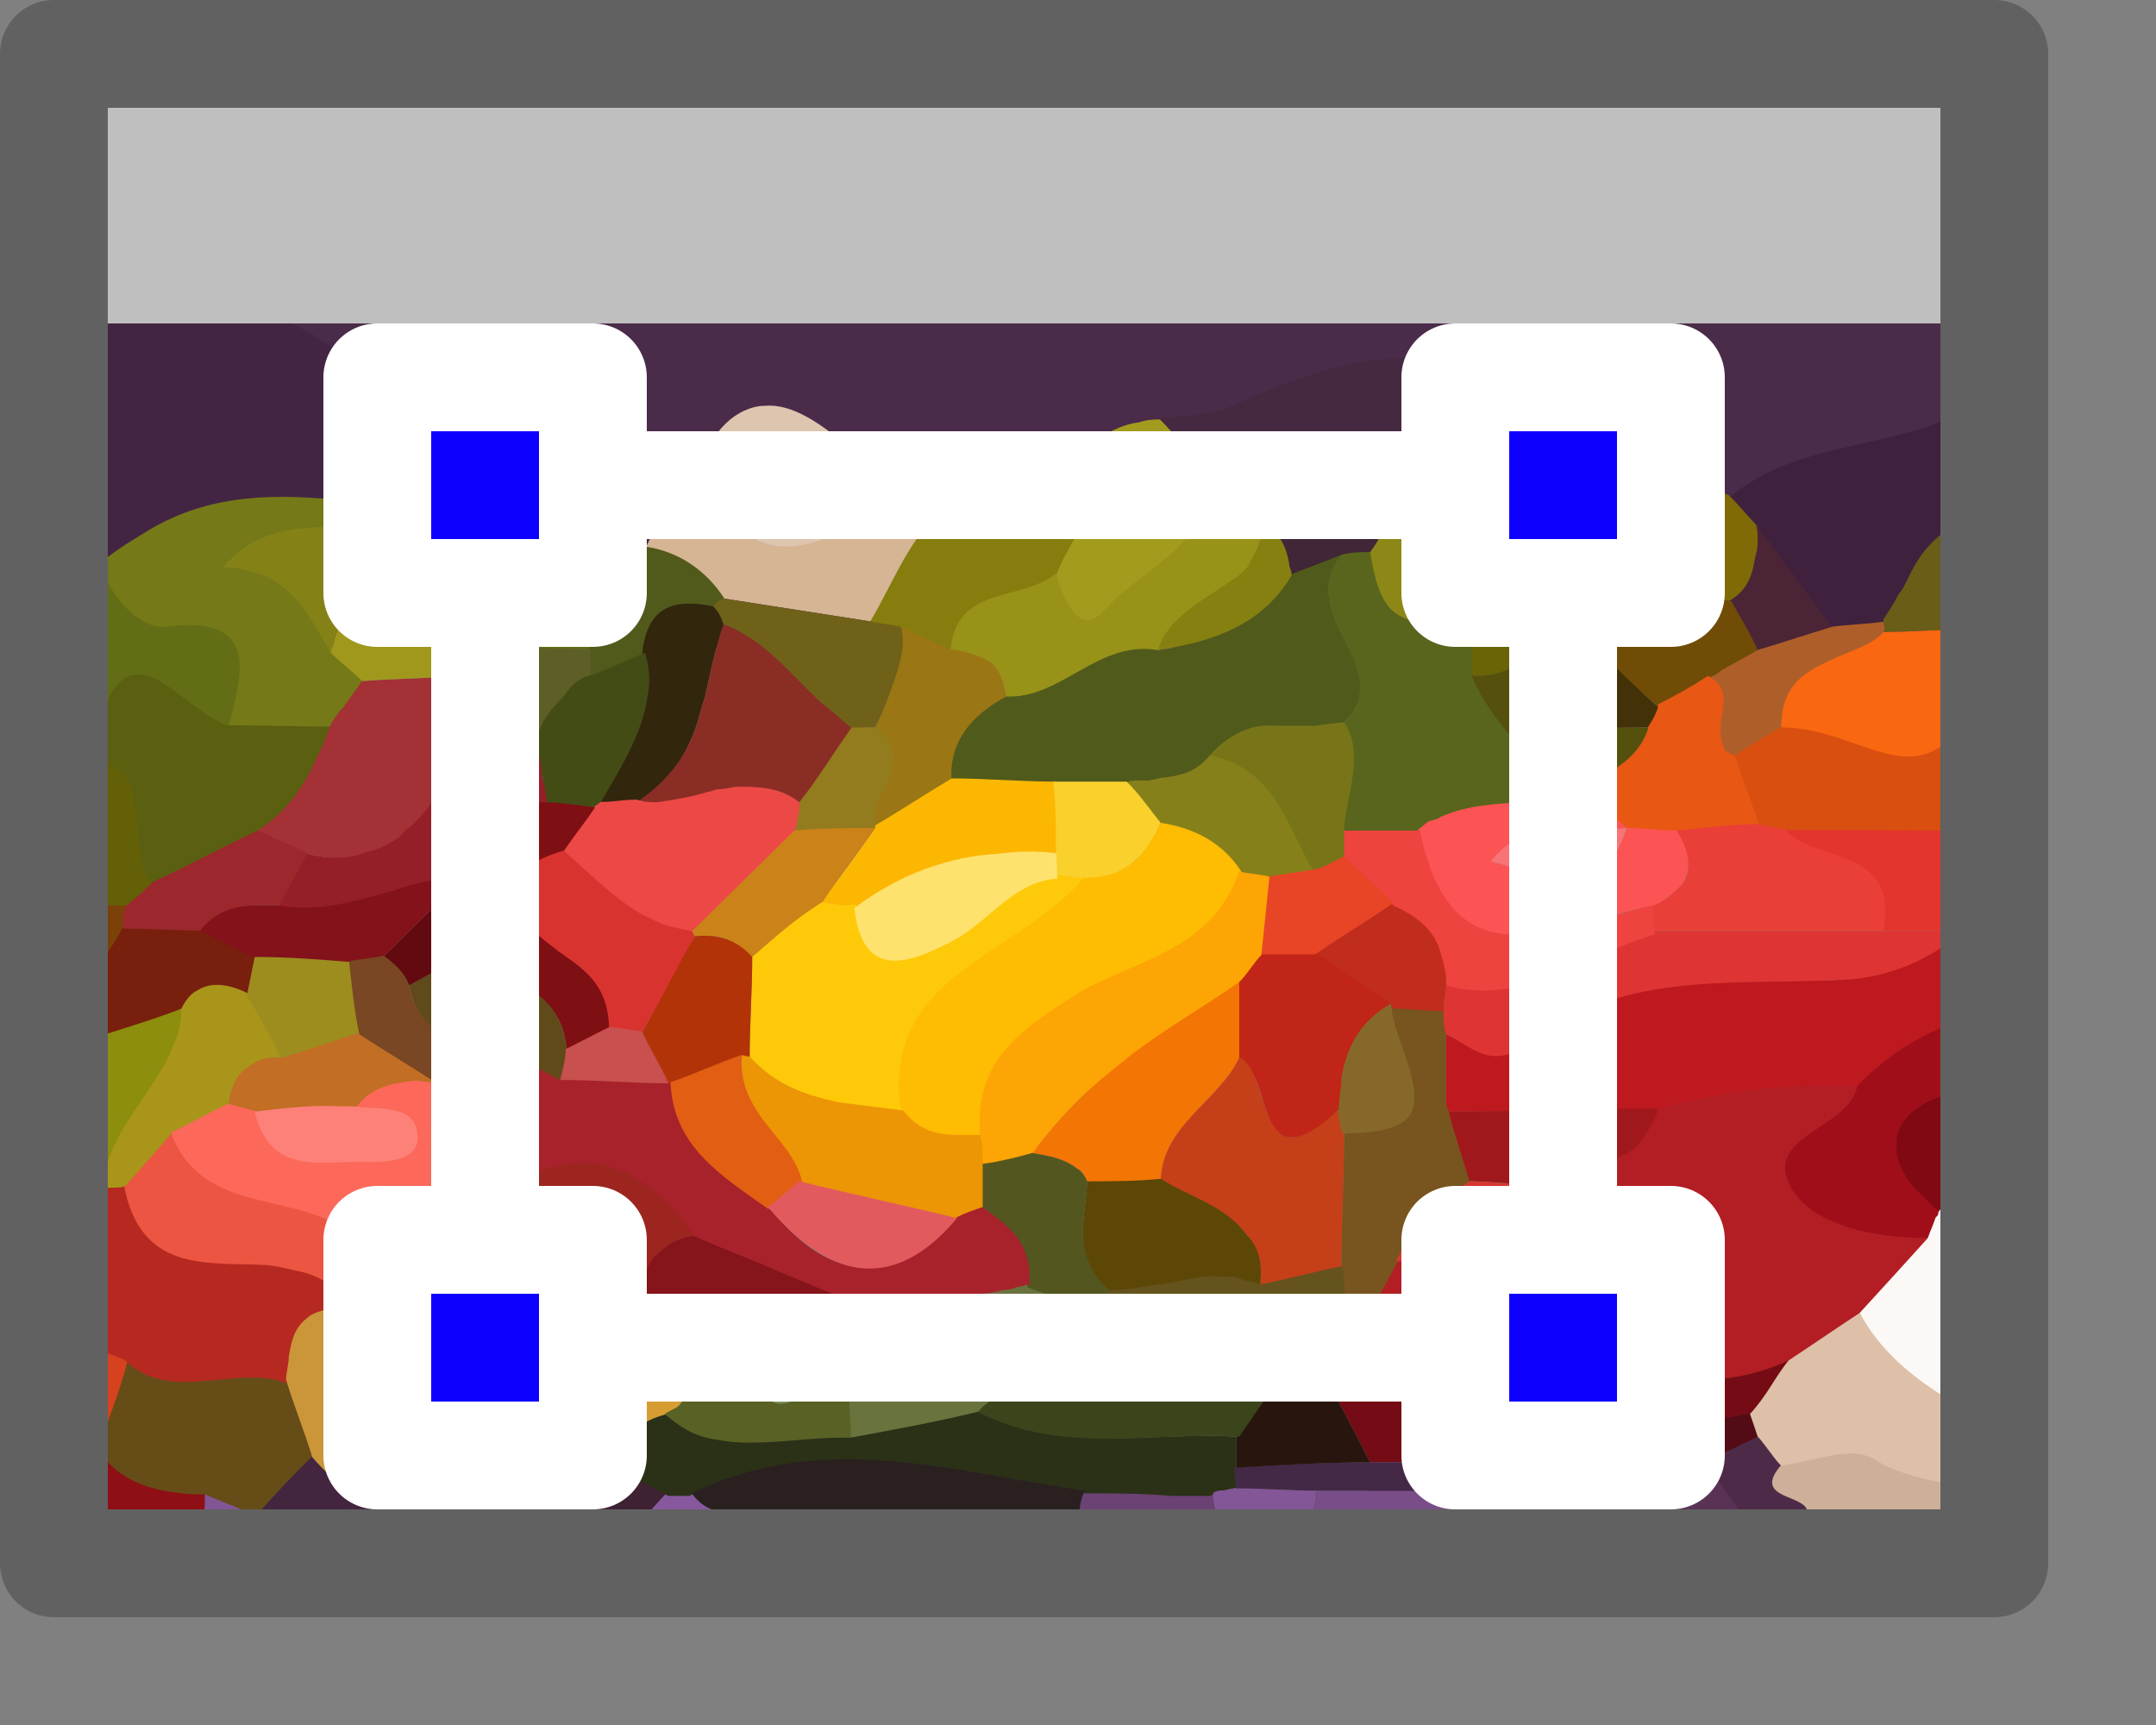 <svg width="20" height="16" viewBox="0 0 20 16" fill="none" xmlns="http://www.w3.org/2000/svg">
<rect x="0" y="0" width="20" height="16" fill="#808080" stroke="none"/>
<path d="M0.911 2.737H18.359V6.006H0.911V2.737Z" fill="#4A2B49"/>
<path d="M16.014 13.469C15.941 13.516 15.868 13.54 15.795 13.588C15.965 13.827 16.111 14.043 16.281 14.282C16.354 14.282 16.427 14.282 16.524 14.306C16.596 14.21 18.159 14.377 18.232 14.282C18.256 14.066 16.232 13.923 16.524 13.588C16.451 13.516 16.373 13.384 16.3 13.312C16.203 13.336 16.111 13.421 16.014 13.469Z" fill="#4D2B48"/>
<path d="M18.306 3.47C18.306 3.47 18.176 3.829 18.078 3.877C18.03 3.901 17.957 3.925 17.908 3.949C17.277 4.164 16.573 4.164 16.038 4.618C16.135 4.714 16.208 4.81 16.305 4.905C16.548 5.216 16.767 5.527 17.01 5.838C17.18 5.814 17.326 5.814 17.495 5.79C17.544 5.719 17.593 5.623 17.641 5.551C17.666 5.503 17.69 5.456 17.714 5.432C17.836 5.216 17.957 5.001 18.2 4.905C18.443 4.523 18.083 4.905 18.423 4.905C18.156 4.929 18.69 4.905 18.423 4.905C18.18 4.882 18.642 5.025 18.423 4.905C18.35 4.905 18.496 4.905 18.423 4.905C18.423 6.006 18.423 3.805 18.423 4.905C18.131 4.69 18.622 3.59 18.306 3.47C18.452 3.518 18.184 3.423 18.306 3.47C18.573 3.542 18.039 3.399 18.306 3.47C18.403 3.494 18.209 3.47 18.306 3.47C18.403 3.566 18.184 3.399 18.306 3.47Z" fill="#3F213E"/>
<path d="M18.375 9.211C18.004 9.297 17.568 9.732 17.216 10.078C17.143 10.485 16.309 10.531 16.601 11.034C16.722 11.225 16.963 11.35 17.182 11.421C17.401 11.493 17.635 11.471 17.878 11.495C17.903 11.423 17.957 11.34 17.981 11.268C17.981 11.244 17.981 11.244 18.006 11.22C17.933 11.172 17.884 11.101 17.836 11.053C17.738 10.933 17.69 10.813 17.666 10.718C17.666 10.694 17.666 10.67 17.666 10.646C17.666 10.598 17.666 10.55 17.69 10.503C17.763 10.335 17.933 10.216 18.248 10.144L18.375 9.211Z" fill="#A00F19"/>
<path d="M18.326 13.756C18.079 13.72 17.82 13.623 17.544 13.445C17.326 13.301 16.864 13.54 16.524 13.588C16.232 13.923 16.791 13.851 16.767 14.043C16.961 14.091 17.18 14.066 17.398 14.066C17.617 14.066 17.811 14.091 18.006 14.258C18.151 14.282 18.22 14.299 18.22 14.299L18.326 13.756Z" fill="#CEB09A"/>
<path d="M0.906 2.808L0.906 5.264C0.906 5.264 1.125 5.097 1.222 5.025C1.999 4.547 2.922 4.663 3.821 4.734C4.064 4.734 4.288 4.718 4.507 4.718C4.652 4.742 4.702 4.763 4.799 4.859C4.872 4.931 4.886 4.982 4.959 5.078C5.275 5.078 5.651 5.08 5.991 5.08C6.088 4.865 6.175 4.649 6.272 4.457C5.786 3.955 5.254 3.446 4.768 2.944C4.185 3.231 3.627 3.638 2.947 3.136C2.485 2.801 1.368 2.753 1.368 2.753C0.906 2.808 0.906 2.811 0.906 2.808C0.906 2.806 0.906 2.806 0.906 2.808Z" fill="#432543"/>
<path d="M6.249 4.475C6.151 4.69 6.079 4.906 5.981 5.097C6.297 5.145 6.54 5.312 6.71 5.551C7.172 5.623 7.633 5.695 8.095 5.767C8.313 5.36 8.483 4.906 8.896 4.619C8.872 4.403 8.799 4.308 8.702 4.236C8.653 4.212 8.629 4.188 8.581 4.188C8.386 4.14 8.119 4.212 7.9 4.188C8.143 4.547 8.081 4.819 7.643 4.986C6.988 5.249 6.688 4.805 6.421 4.374C6.396 4.398 6.387 4.396 6.363 4.42C6.29 4.42 6.273 4.451 6.249 4.475Z" fill="#D5B594"/>
<path d="M8.873 4.618C8.46 4.905 8.314 5.36 8.071 5.767C8.168 5.79 8.241 5.79 8.338 5.814C8.509 5.886 8.654 5.958 8.824 6.03C8.873 5.456 9.48 5.575 9.796 5.336C9.942 4.977 10.306 4.642 10.063 4.188C9.82 4.307 9.602 4.499 9.334 4.595C9.189 4.642 9.043 4.666 8.873 4.618Z" fill="#867D0E"/>
<path d="M7.634 5.001C8.072 4.834 8.178 4.567 7.911 4.185C7.62 3.921 7.337 3.74 7.094 3.764C6.972 3.764 6.833 3.829 6.736 3.925C6.711 3.949 6.663 3.997 6.639 4.044C6.566 4.14 6.493 4.236 6.42 4.379C6.711 4.81 6.979 5.24 7.634 5.001Z" fill="#DEC5AF"/>
<path d="M10.062 4.188C10.305 4.642 9.941 4.953 9.795 5.336C9.844 5.575 10.001 5.918 10.244 5.679C10.608 5.297 11.192 5.05 11.265 4.452C11.095 4.285 10.936 4.057 10.766 3.89C10.693 3.89 10.641 3.893 10.568 3.917C10.373 3.941 10.208 4.044 10.062 4.188Z" fill="#A39B1E"/>
<path d="M13.683 3.47C13.683 3.518 13.683 3.566 13.683 3.59C13.658 3.662 13.629 3.704 13.58 3.752C13.556 3.776 13.477 3.841 13.429 3.865C13.307 3.961 13.197 4.021 13.124 4.14C13.148 4.212 13.125 4.329 13.15 4.401C13.781 5.094 14.436 4.547 15.067 4.379L15.14 4.355C15.116 4.284 15.091 4.212 15.091 4.14C14.849 3.901 14.606 3.686 14.363 3.446C14.338 3.446 14.314 3.446 14.29 3.446C14.168 3.423 14.047 3.423 13.901 3.399C13.828 3.446 13.756 3.47 13.683 3.47Z" fill="#AAA323"/>
<path d="M14.357 3.445C14.586 3.722 14.846 3.928 15.089 4.167C15.234 3.904 15.455 3.686 15.528 3.422C15.553 3.375 15.553 3.303 15.553 3.255C15.553 3.112 15.48 2.944 15.31 2.753C15.261 2.801 15.212 2.872 15.164 2.944C15.139 2.992 15.115 3.016 15.091 3.064C15.067 3.088 15.067 3.112 15.042 3.135C15.018 3.159 14.994 3.207 14.97 3.231C14.945 3.255 14.921 3.303 14.872 3.327C14.848 3.351 14.824 3.375 14.775 3.399L14.751 3.422C14.678 3.494 14.552 3.493 14.357 3.445Z" fill="#655332"/>
<path d="M14.824 4.786C14.484 5.025 13.852 4.882 13.658 5.336H13.682C13.707 5.336 13.731 5.36 13.755 5.36C14.338 5.456 14.946 4.882 15.529 5.336C15.65 5.527 15.82 5.551 16.039 5.575C16.227 5.541 16.286 5.344 16.31 5.201C16.31 5.129 16.335 5.093 16.306 4.977C16.306 4.953 16.306 4.906 16.306 4.882C16.209 4.786 16.136 4.69 16.039 4.595C15.747 4.451 15.483 4.307 15.143 4.355L15.037 4.381C15.012 4.573 14.946 4.714 14.824 4.786Z" fill="#7F6A07"/>
<path d="M15.965 6.197C15.917 6.221 15.868 6.245 15.844 6.269C16.034 6.41 15.919 6.609 15.944 6.8C15.944 6.824 15.966 6.948 15.991 6.972C16.015 6.996 16.026 7.016 16.05 7.039C16.196 6.944 16.376 6.846 16.522 6.75C16.546 6.368 16.791 6.221 17.058 6.101C17.228 6.03 17.379 5.982 17.476 5.862L17.487 5.823C17.487 5.799 17.471 5.767 17.471 5.767C17.301 5.791 17.155 5.791 16.985 5.814C16.742 5.886 16.524 5.958 16.281 6.03C16.184 6.078 16.087 6.149 15.965 6.197Z" fill="#AE5F29"/>
<path d="M17.472 5.862C17.739 5.862 17.982 5.838 18.249 5.838C18.249 5.838 18.29 5.324 18.419 5.126C18.419 5.126 18.374 4.923 18.204 4.851C17.937 4.947 17.788 5.169 17.69 5.384C17.666 5.432 17.642 5.48 17.617 5.503C17.569 5.599 17.52 5.671 17.472 5.743V5.79C17.496 5.838 17.472 5.862 17.472 5.862Z" fill="#695D17"/>
<path d="M16.305 4.977C16.305 5.049 16.305 5.097 16.281 5.169C16.257 5.336 16.208 5.48 16.038 5.575C16.111 5.719 16.227 5.887 16.3 6.03C16.543 5.959 16.753 5.886 16.995 5.814C16.753 5.503 16.524 5.169 16.281 4.858C16.305 4.905 16.305 4.953 16.305 4.977Z" fill="#4B2535"/>
<path d="M1.439 14.455C1.488 14.431 1.819 14.239 1.843 14.215C1.868 14.191 1.915 14.027 1.915 14.003C1.939 13.931 1.918 13.918 1.918 13.823C1.53 13.823 1.1 13.755 0.905 13.373C0.517 13.755 1.318 13.74 0.76 13.788L1.439 14.455Z" fill="#8E1016"/>
<path d="M2.399 14.21L2.387 14.043C2.217 13.971 2.071 13.923 1.901 13.851C1.901 13.947 1.901 14.019 1.877 14.114C1.852 14.162 1.828 14.21 1.828 14.21H2.399Z" fill="#825595"/>
<path d="M15.796 10.168C15.626 10.192 15.48 10.239 15.334 10.287C15.31 10.431 15.261 10.502 15.213 10.574C15.164 10.646 15.067 10.694 14.994 10.718C14.945 10.742 14.873 10.742 14.824 10.766C14.63 10.79 14.435 10.813 14.29 10.885C14.29 10.885 14.29 10.885 14.265 10.885C14.241 10.885 14.217 10.909 14.193 10.909C14.168 10.933 14.144 10.933 14.12 10.957C14.095 11.244 13.998 11.412 13.877 11.507C13.852 11.507 13.852 11.531 13.828 11.531C13.804 11.555 13.78 11.555 13.755 11.579C13.731 11.603 13.682 11.603 13.658 11.627C13.61 11.627 13.585 11.651 13.537 11.651C13.342 11.698 13.124 11.698 12.929 11.698C12.857 11.866 12.759 12.009 12.687 12.177C12.735 12.273 12.808 12.464 12.832 12.464C14.095 12.153 15.286 13.253 16.573 12.655C16.792 12.512 17.035 12.344 17.253 12.201C17.472 11.962 17.69 11.722 17.885 11.483C17.642 11.483 17.399 11.459 17.156 11.388C16.937 11.316 16.743 11.22 16.622 11.029C16.33 10.527 17.156 10.479 17.229 10.072C16.743 10 16.282 10.048 15.796 10.168Z" fill="#B21E24"/>
<path d="M18.369 8.637C18.272 8.637 18.322 8.637 18.2 8.637C17.86 8.948 17.423 9.067 17.01 9.091C15.99 9.115 14.97 9.02 14.071 9.713C13.852 9.881 13.634 9.689 13.415 9.594C13.415 9.833 13.415 10.072 13.415 10.311C14.047 10.311 14.678 10.311 15.31 10.311C15.455 10.263 15.626 10.216 15.771 10.192C16.257 10.096 16.718 10.048 17.229 10.072C17.837 9.449 18.421 9.429 18.421 9.429L18.369 8.637Z" fill="#BD191F"/>
<path d="M17.252 12.177C17.321 12.549 17.723 12.882 18.364 13.129V10.949C18.319 10.934 18.272 10.921 18.224 10.909C18.151 11.029 18.053 11.124 17.981 11.244C17.981 11.268 17.981 11.268 17.956 11.292C17.932 11.364 17.908 11.412 17.884 11.483C17.689 11.699 17.471 11.938 17.252 12.177Z" fill="#FBF8F5"/>
<path d="M17.987 11.232C18.06 11.112 18.154 11.026 18.227 10.907C18.227 10.907 18.346 10.292 18.418 10.076C18.418 10.076 18.418 10.076 18.176 10.12C17.86 10.192 17.69 10.311 17.617 10.479C17.593 10.527 17.593 10.574 17.593 10.622C17.593 10.646 17.593 10.67 17.593 10.694C17.617 10.814 17.666 10.909 17.763 11.029C17.86 11.101 17.914 11.184 17.987 11.232Z" fill="#800914"/>
<path d="M17.253 12.177C17.034 12.32 16.791 12.488 16.573 12.631C16.451 12.775 16.338 12.954 16.217 13.097C16.241 13.169 16.271 13.242 16.295 13.314C16.368 13.386 16.45 13.524 16.523 13.595C16.863 13.547 17.179 13.399 17.398 13.542C17.686 13.729 18.271 13.802 18.356 13.773L18.401 13.144C18.401 13.144 17.582 12.817 17.253 12.177Z" fill="#DEC0A9"/>
<path d="M16.547 6.723C17.549 6.342 17.761 7.609 18.344 6.342V7.866C17.543 7.866 17.349 7.704 16.547 7.704C16.475 7.68 16.377 7.68 16.305 7.656L16.086 7.01C16.232 6.915 16.402 6.819 16.547 6.723Z" fill="#D84F10"/>
<path d="M1.512 5.839C1.682 5.815 1.833 5.839 1.931 5.839C2.269 6.093 2.167 6.426 2.105 6.744C2.421 6.744 2.751 6.747 3.067 6.747C3.116 6.699 3.164 6.628 3.189 6.58C3.237 6.508 3.333 6.384 3.381 6.312C3.284 6.216 3.194 6.153 3.097 6.057C2.903 5.723 2.778 5.343 2.341 5.271C2.268 5.271 2.172 5.249 2.099 5.249C2.609 4.627 3.291 5.136 3.831 4.712C2.932 4.616 2.095 4.454 1.318 4.956C1.196 5.028 1.007 5.148 0.91 5.244C0.934 5.578 1.147 5.863 1.512 5.839Z" fill="#757918"/>
<path d="M3.359 5.48C3.529 5.408 3.699 5.647 3.844 5.838C3.942 5.958 4.063 6.078 4.16 6.078C4.209 6.078 4.233 6.078 4.282 6.03C4.525 6.03 4.743 6.03 4.986 6.03C4.913 5.767 4.77 5.558 4.624 5.318C4.575 5.247 4.555 5.174 4.531 5.102C4.507 5.055 4.476 4.953 4.476 4.882C4.476 4.81 4.476 4.762 4.5 4.69C4.257 4.69 4.015 4.714 3.796 4.714C3.31 5.073 2.581 4.642 2.071 5.264C2.144 5.264 2.217 5.264 2.266 5.288C2.703 5.36 2.873 5.719 3.067 6.054C3.164 5.695 3.262 5.527 3.359 5.48Z" fill="#848217"/>
<path d="M1.489 6.341C1.708 6.46 1.926 6.676 2.12 6.747C2.218 6.341 2.363 5.91 1.926 5.814C1.829 5.791 1.708 5.791 1.537 5.814C1.173 5.838 0.911 5.246 0.911 5.246C0.646 5.858 0.881 7.01 0.881 7.01C1.003 6.221 1.222 6.197 1.489 6.341Z" fill="#636D16"/>
<path d="M4.5 4.69C4.476 4.762 4.476 4.834 4.476 4.882C4.476 4.953 4.5 5.001 4.5 5.073C4.524 5.169 4.573 5.24 4.597 5.312C4.718 5.551 4.913 5.767 4.986 6.03C5.156 6.03 5.301 6.03 5.471 6.03C5.666 5.791 5.666 5.647 5.593 5.527C5.544 5.48 5.496 5.432 5.423 5.384C5.374 5.36 5.326 5.336 5.277 5.312C5.156 5.24 5.034 5.169 4.986 5.073C4.937 4.977 4.864 4.906 4.791 4.834C4.743 4.762 4.621 4.714 4.5 4.69Z" fill="#5F6D19"/>
<path d="M5.296 5.338C5.345 5.362 5.397 5.383 5.445 5.407C5.518 5.455 5.554 5.528 5.603 5.576C5.676 5.695 5.645 5.793 5.451 6.033C5.451 6.104 5.431 6.249 5.431 6.321C5.601 6.249 5.812 6.143 5.982 6.071C6.007 5.665 6.253 5.6 6.618 5.648C6.642 5.624 6.695 5.575 6.719 5.551C6.549 5.288 6.298 5.121 6.007 5.073C5.691 5.073 5.324 5.072 4.984 5.072C5.033 5.168 5.175 5.266 5.296 5.338Z" fill="#515A1B"/>
<path d="M11.281 4.33C11.742 4.402 12.177 4.116 12.638 4.092C12.638 4.092 12.638 4.092 12.663 4.092C12.735 4.092 12.808 4.092 12.881 4.092C12.954 4.092 13.027 4.116 13.124 4.14C13.197 4.021 13.343 3.949 13.464 3.853C13.488 3.829 13.513 3.805 13.561 3.781C13.61 3.733 13.659 3.662 13.683 3.59C13.683 3.542 13.707 3.518 13.683 3.47C13.003 3.183 12.42 3.375 11.837 3.59C11.715 3.638 11.594 3.686 11.497 3.733C11.448 3.757 11.375 3.781 11.327 3.805C11.157 3.853 10.923 3.859 10.753 3.883C10.923 4.05 11.108 4.308 11.278 4.475C11.254 4.403 11.281 4.401 11.281 4.33Z" fill="#452941"/>
<path d="M6.613 5.623C6.662 5.671 6.686 5.719 6.71 5.791C7.099 5.934 7.287 6.251 7.578 6.514C7.675 6.61 7.779 6.689 7.876 6.761C7.949 6.761 8.046 6.747 8.119 6.747C8.192 6.604 8.265 6.46 8.314 6.293C8.362 6.149 8.416 5.935 8.351 5.814C8.254 5.79 8.192 5.791 8.095 5.767C7.633 5.695 7.172 5.623 6.71 5.551C6.662 5.575 6.638 5.599 6.613 5.623Z" fill="#706119"/>
<path d="M9.334 6.484C9.869 6.508 10.209 5.958 10.743 6.054C10.84 5.743 11.156 5.599 11.399 5.408C11.448 5.36 11.498 5.364 11.547 5.316C11.595 5.268 11.618 5.193 11.642 5.145C11.666 5.097 11.706 4.98 11.73 4.908C11.585 4.693 11.423 4.523 11.277 4.331C11.277 4.379 11.253 4.427 11.253 4.475C11.18 5.073 10.573 5.288 10.233 5.671C10.014 5.91 9.865 5.56 9.793 5.321C9.477 5.584 8.87 5.422 8.818 6.029C8.891 6.029 8.97 6.078 9.019 6.078C9.213 6.125 9.31 6.245 9.334 6.484Z" fill="#999219"/>
<path d="M8.303 6.291C8.255 6.435 8.193 6.604 8.12 6.747C8.416 7.082 8.072 7.404 8.096 7.691C8.339 7.547 8.581 7.369 8.849 7.226C8.824 6.867 9.019 6.628 9.334 6.484C9.31 6.269 9.244 6.135 9.074 6.087C9.025 6.063 8.898 6.027 8.826 6.027C8.655 5.955 8.526 5.888 8.356 5.816C8.404 5.959 8.352 6.148 8.303 6.291Z" fill="#9B7615"/>
<path d="M12.998 5.741C13.168 5.813 13.39 5.769 13.657 5.601C13.657 5.53 13.673 5.417 13.673 5.321C13.837 4.938 14.463 5.041 14.828 4.802C14.949 4.73 15.018 4.595 15.043 4.379C14.411 4.547 13.78 5.049 13.148 4.379C12.978 4.618 12.832 4.858 12.662 5.097C12.711 5.408 12.828 5.67 12.998 5.741Z" fill="#8D8717"/>
<path d="M12.821 4.06C12.821 4.06 12.467 4.082 12.443 4.082C11.981 4.129 11.665 4.364 11.267 4.328C11.412 4.543 11.568 4.714 11.714 4.906C11.884 4.953 11.908 5.073 11.933 5.193C11.933 5.24 11.967 5.333 11.967 5.357C12.137 5.285 12.267 5.233 12.437 5.161C12.51 5.138 12.634 5.126 12.707 5.126C12.877 4.887 12.984 4.635 13.154 4.396C13.13 4.324 13.151 4.191 13.127 4.119C13.054 4.119 12.894 4.084 12.821 4.06Z" fill="#402637"/>
<path d="M13.634 6.269C13.95 6.293 14.155 6.13 14.374 5.963C14.447 5.915 14.534 5.86 14.631 5.812C14.947 5.645 15.241 5.512 15.557 5.344C14.961 4.825 14.363 5.432 13.78 5.336C13.755 5.336 13.731 5.312 13.707 5.312L13.666 5.333C13.666 5.405 13.658 5.456 13.658 5.551C13.634 5.814 13.634 6.054 13.634 6.269Z" fill="#6B6407"/>
<path d="M16.062 5.575C15.868 5.575 15.673 5.527 15.552 5.336C15.236 5.503 14.92 5.647 14.604 5.814C14.677 5.886 14.774 5.982 14.847 6.054C15.033 6.305 15.212 6.388 15.382 6.556C15.527 6.46 15.698 6.365 15.843 6.293C15.892 6.269 15.941 6.245 15.965 6.221C16.086 6.149 16.183 6.101 16.305 6.03C16.232 5.862 16.135 5.719 16.062 5.575Z" fill="#704C06"/>
<path d="M16.524 6.747C17.35 6.747 17.872 7.582 18.431 6.315C18.358 6.147 18.322 6.006 18.249 5.838C18.395 5.814 18.103 5.838 18.249 5.838C17.982 5.838 17.739 5.862 17.472 5.862C17.375 5.982 17.138 6.047 16.992 6.119C16.725 6.239 16.524 6.365 16.524 6.747Z" fill="#FA6711"/>
<path d="M15.844 6.269C15.698 6.365 15.528 6.46 15.383 6.532C15.358 6.604 15.334 6.676 15.285 6.723C15.213 6.963 15.042 7.106 14.824 7.202C14.8 7.274 14.786 7.373 14.786 7.421C14.835 7.468 14.906 7.516 14.93 7.564C14.979 7.612 15.042 7.644 15.091 7.692C15.236 7.692 15.42 7.717 15.566 7.717C15.809 7.717 16.076 7.653 16.319 7.653C16.246 7.438 16.166 7.226 16.093 7.011C16.045 6.987 15.99 6.963 15.99 6.939C15.99 6.915 15.966 6.867 15.966 6.843C15.917 6.652 16.111 6.412 15.844 6.269Z" fill="#E85714"/>
<path d="M2.379 14.058C2.525 13.914 2.757 13.678 2.903 13.51C2.83 13.271 2.738 13.058 2.665 12.819C2.204 12.627 1.552 12.987 1.115 12.581C1.042 12.82 0.931 13.152 0.883 13.392C1.077 13.774 1.51 13.861 1.899 13.861C2.069 13.933 2.209 13.986 2.379 14.058Z" fill="#664D17"/>
<path d="M0.929 13.373C0.928 13.374 1.139 12.841 1.188 12.601C1.067 12.506 0.867 12.392 0.867 12.392C0.867 12.392 0.928 13.374 0.929 13.373Z" fill="#D5421D"/>
<path d="M2.305 14.383L4.33 14.282C4.087 14.306 4.573 14.234 4.33 14.282C4.33 14.282 4.622 14.21 4.743 14.066C4.039 14.162 3.409 14.079 2.899 13.505C2.753 13.648 2.557 13.851 2.411 14.019C2.387 14.043 2.387 14.043 2.363 14.066C2.265 14.354 2.305 14.383 2.305 14.383Z" fill="#43253F"/>
<path d="M10.073 14.338L11.642 14.316C11.642 14.316 11.277 14.019 11.277 13.851C11.155 13.851 11.034 13.851 10.913 13.851C10.645 13.851 10.296 13.835 10.028 13.811C10.004 13.882 9.966 14.005 9.966 14.077C9.966 14.244 10.073 14.338 10.073 14.338Z" fill="#6B4274"/>
<path d="M12.303 12.412C12.255 12.46 12.221 12.518 12.2 12.584C12.37 12.918 12.54 13.229 12.71 13.564C12.856 13.564 13.002 13.564 13.172 13.564C13.925 13.277 14.702 13.277 15.479 13.229C15.747 13.205 15.965 13.188 16.232 13.117C16.393 12.944 16.472 12.761 16.593 12.618C15.306 13.216 14.112 12.133 12.849 12.444C12.825 12.444 12.759 12.273 12.71 12.177C12.637 12.177 12.547 12.192 12.475 12.192C12.402 12.264 12.352 12.341 12.303 12.412Z" fill="#740B15"/>
<path d="M12.905 9.331C12.905 9.641 13.221 10.072 13.075 10.311C13.002 10.431 12.832 10.503 12.468 10.503C12.468 10.909 12.443 11.316 12.443 11.722C12.443 11.866 12.456 12.05 12.48 12.194C12.553 12.194 12.639 12.188 12.712 12.188C12.785 12.021 12.921 11.803 12.994 11.636C13.14 11.325 13.351 11.148 13.643 10.957C13.57 10.741 13.488 10.455 13.415 10.239C13.415 10 13.415 9.761 13.415 9.522C13.391 9.45 13.391 9.378 13.391 9.307C13.245 9.354 13.075 9.354 12.905 9.331Z" fill="#78541E"/>
<path d="M13.633 10.957C13.803 10.957 13.973 10.981 14.119 10.981C14.143 10.957 14.167 10.933 14.191 10.933C14.216 10.909 14.24 10.909 14.264 10.909C14.264 10.909 14.264 10.909 14.289 10.909C14.459 10.838 14.653 10.814 14.823 10.79C14.896 10.79 14.944 10.766 14.993 10.742C15.066 10.718 15.163 10.67 15.212 10.598C15.26 10.527 15.357 10.399 15.382 10.28C14.75 10.28 14.07 10.311 13.438 10.311C13.487 10.503 13.56 10.718 13.633 10.957Z" fill="#A1181C"/>
<path d="M14.119 10.981C13.949 10.981 13.779 10.957 13.633 10.957C13.342 11.148 13.099 11.364 12.953 11.698C13.147 11.698 13.366 11.698 13.56 11.675C13.609 11.675 13.633 11.651 13.682 11.651C13.73 11.651 13.755 11.627 13.779 11.603C13.803 11.579 13.828 11.579 13.852 11.555C13.876 11.555 13.876 11.531 13.9 11.531C13.998 11.435 14.095 11.268 14.119 10.981Z" fill="#D73733"/>
<path d="M15.334 8.637C15.018 8.733 14.727 8.9 14.411 9.02C14.095 9.139 13.779 9.211 13.415 9.115C13.415 9.211 13.391 9.283 13.391 9.378C13.391 9.45 13.391 9.522 13.415 9.594C13.633 9.689 13.813 9.929 14.15 9.7C15.025 9.006 15.99 9.139 17.01 9.091C17.423 9.091 17.86 8.948 18.2 8.637C17.957 8.637 17.714 8.637 17.471 8.637C16.767 8.637 16.038 8.637 15.334 8.637Z" fill="#DE3433"/>
<path d="M17.471 8.637C17.714 8.637 17.957 8.637 18.2 8.637C18.102 8.637 18.297 8.637 18.2 8.637C18.273 8.637 18.327 8.637 18.376 8.637C18.327 8.637 18.4 8.637 18.376 8.637V7.704C17.574 7.704 17.325 7.697 16.523 7.697C16.839 8.008 17.566 7.892 17.471 8.637Z" fill="#E3352D"/>
<path d="M15.455 13.229C14.678 13.301 13.9 13.277 13.148 13.564C13.318 13.564 13.463 13.588 13.633 13.588C14.362 13.588 15.066 13.588 15.795 13.588C15.868 13.54 15.941 13.516 16.014 13.469C16.111 13.421 16.208 13.373 16.305 13.325C16.281 13.253 16.257 13.181 16.232 13.11C15.989 13.158 15.722 13.205 15.455 13.229Z" fill="#530C15"/>
<path d="M13.172 13.564C13.925 13.277 14.702 13.277 15.479 13.229C14.702 13.301 13.901 13.277 13.172 13.564Z" fill="#530C15"/>
<path d="M13.658 13.588C13.658 13.66 10.963 14.162 10.963 14.234C11.376 14.473 14.508 14.186 14.945 14.234C15.164 14.258 15.383 14.282 15.626 14.282C15.869 14.282 16.087 14.282 16.306 14.258C16.136 14.019 15.99 13.803 15.82 13.564C15.091 13.588 14.363 13.588 13.658 13.588Z" fill="#593255"/>
<path d="M15.553 7.704C15.674 7.919 15.698 8.087 15.601 8.206C15.553 8.254 15.504 8.302 15.431 8.35C15.382 8.374 15.358 8.398 15.31 8.398C15.31 8.469 15.31 8.541 15.31 8.637C16.038 8.637 16.743 8.637 17.471 8.637C17.617 7.848 16.851 8.01 16.56 7.699C16.487 7.675 16.39 7.668 16.317 7.644C16.074 7.644 15.795 7.68 15.553 7.704Z" fill="#EA3F38"/>
<path d="M1.427 8.192C1.427 8.169 1.391 8.135 1.391 8.111C1.318 7.919 1.343 7.68 1.294 7.465C1.27 7.393 1.246 7.297 1.221 7.25C1.173 7.154 1.076 7.082 0.954 7.01C1.051 6.986 0.857 7.01 0.954 7.01C0.711 7.441 0.859 7.923 0.859 8.401C1.102 8.401 0.978 8.446 1.221 8.446C1.246 8.326 1.354 8.264 1.427 8.192Z" fill="#636008"/>
<path d="M0.833 9.163C0.833 9.163 1.052 8.804 1.149 8.613C1.149 8.541 1.149 8.469 1.173 8.398C0.93 8.398 1.094 8.398 0.851 8.398L0.833 9.163Z" fill="#7B4108"/>
<path d="M2.388 7.728C2.655 7.537 2.825 7.297 2.946 7.034C2.995 6.939 3.045 6.834 3.07 6.739C2.754 6.739 2.421 6.727 2.105 6.727C1.911 6.656 1.676 6.435 1.481 6.315C1.214 6.171 0.977 6.244 0.88 7.01C1.001 7.082 1.125 7.13 1.173 7.226C1.222 7.297 1.246 7.369 1.246 7.441C1.295 7.656 1.27 7.895 1.343 8.087C1.343 8.111 1.405 8.182 1.405 8.205C1.769 8.062 2.048 7.871 2.388 7.728Z" fill="#5B5F10"/>
<path d="M2.945 7.01C2.824 7.297 2.654 7.537 2.387 7.704C2.532 7.776 2.702 7.848 2.848 7.919C3.043 7.967 3.213 7.967 3.358 7.943C3.407 7.943 3.455 7.919 3.504 7.895C3.577 7.871 3.674 7.824 3.723 7.776C3.747 7.752 3.796 7.728 3.82 7.68C3.893 7.608 3.941 7.561 3.99 7.489C4.038 7.417 4.087 7.345 4.136 7.274C4.257 7.082 4.379 6.891 4.549 6.723C4.451 6.58 4.379 6.412 4.281 6.269C3.966 6.293 3.674 6.293 3.358 6.317C3.31 6.388 3.237 6.484 3.188 6.556C3.14 6.604 3.091 6.676 3.067 6.723C3.018 6.843 2.994 6.939 2.945 7.01Z" fill="#A43135"/>
<path d="M4.282 6.269C4.282 6.197 4.282 6.125 4.282 6.03C4.233 6.054 4.209 6.078 4.16 6.078C4.063 6.078 3.945 5.922 3.848 5.803C3.678 5.611 3.502 5.385 3.356 5.457C3.259 5.505 3.165 5.695 3.067 6.054C3.165 6.149 3.262 6.221 3.359 6.317C3.675 6.293 3.966 6.293 4.282 6.269Z" fill="#A0981D"/>
<path d="M5.479 6.021C5.309 6.021 5.162 6.013 4.992 6.013C4.749 6.013 4.518 6.024 4.275 6.024C4.275 6.096 4.282 6.197 4.282 6.293C4.379 6.436 4.452 6.604 4.549 6.747C4.695 6.819 4.841 6.915 4.986 6.986C4.986 6.771 5.079 6.656 5.2 6.536C5.249 6.489 5.274 6.432 5.347 6.384C5.371 6.36 5.436 6.332 5.461 6.332C5.485 6.236 5.479 6.093 5.479 6.021Z" fill="#5E5F26"/>
<path d="M5.982 6.436C5.933 6.819 5.691 7.13 5.521 7.465C5.666 7.465 5.812 7.441 5.958 7.441C6.176 7.273 6.298 7.106 6.395 6.891C6.468 6.747 6.492 6.604 6.541 6.46C6.589 6.245 6.638 6.006 6.711 5.791C6.686 5.719 6.662 5.671 6.614 5.623C6.249 5.551 6.006 5.623 5.958 6.054C5.982 6.173 5.982 6.317 5.982 6.436Z" fill="#32260D"/>
<path d="M5.355 6.321C5.282 6.368 5.254 6.436 5.205 6.484C5.084 6.604 4.973 6.752 4.973 6.943C4.973 7.015 5.011 7.13 5.035 7.226C5.035 7.297 5.035 7.369 5.059 7.465C5.229 7.489 5.399 7.513 5.545 7.513V7.489C5.739 7.154 5.958 6.819 6.007 6.46C6.031 6.341 6.031 6.197 5.982 6.054C5.812 6.125 5.668 6.191 5.498 6.262C5.45 6.262 5.379 6.297 5.355 6.321Z" fill="#444C16"/>
<path d="M6.711 5.791C6.638 6.006 6.59 6.245 6.541 6.46C6.492 6.604 6.468 6.747 6.395 6.891C6.298 7.106 6.119 7.301 5.9 7.444C5.949 7.444 6.079 7.465 6.152 7.465C6.298 7.465 6.468 7.417 6.614 7.369C6.638 7.369 6.687 7.345 6.711 7.345C6.784 7.321 6.832 7.321 6.905 7.321C7.1 7.297 7.27 7.321 7.44 7.465C7.61 7.226 7.755 6.986 7.926 6.771C7.828 6.699 7.731 6.604 7.634 6.532C7.318 6.245 7.1 5.934 6.711 5.791Z" fill="#8A2E25"/>
<path d="M8.119 6.747C8.046 6.747 7.974 6.747 7.901 6.747C7.731 6.986 7.585 7.226 7.415 7.441C7.391 7.513 7.365 7.635 7.365 7.707C7.608 7.707 7.875 7.707 8.118 7.683L8.119 7.632C8.071 7.345 8.532 7.058 8.119 6.747Z" fill="#927C1E"/>
<path d="M10.476 7.273C10.501 7.273 10.549 7.273 10.573 7.25C10.646 7.25 10.719 7.226 10.792 7.226C10.962 7.202 11.132 7.154 11.254 6.986C11.424 6.795 11.618 6.747 11.812 6.747C11.885 6.747 11.958 6.747 12.055 6.747C12.104 6.747 12.152 6.747 12.201 6.747C12.274 6.747 12.347 6.747 12.419 6.747C12.419 6.747 12.419 6.723 12.444 6.723C12.468 6.699 12.492 6.675 12.517 6.652C12.784 6.317 12.468 5.982 12.347 5.647C12.298 5.48 12.298 5.312 12.444 5.145C12.274 5.216 12.128 5.264 11.958 5.336C11.691 5.79 11.254 5.958 10.743 6.03C10.185 5.934 9.845 6.484 9.335 6.46C9.019 6.628 8.803 6.875 8.827 7.234C9.143 7.234 9.45 7.262 9.766 7.262C10.009 7.31 10.258 7.273 10.476 7.273Z" fill="#505A1B"/>
<path d="M10.741 6.029C11.251 5.957 11.714 5.791 11.982 5.336C11.982 5.288 11.957 5.264 11.957 5.216C11.933 5.097 11.885 4.924 11.712 4.901C11.688 4.973 11.701 5.037 11.652 5.108C11.628 5.156 11.593 5.216 11.569 5.264C11.52 5.312 11.472 5.36 11.423 5.384C11.156 5.575 10.838 5.718 10.741 6.029Z" fill="#868010"/>
<path d="M8.119 7.656V7.68C7.949 7.919 7.779 8.159 7.609 8.374C7.682 8.374 7.755 8.398 7.804 8.398C7.852 8.398 7.898 8.419 7.947 8.419C8.359 8.108 8.79 7.958 9.276 7.934C9.446 7.91 9.632 7.919 9.802 7.943C9.802 7.727 9.796 7.465 9.796 7.25C9.48 7.25 9.145 7.22 8.829 7.22C8.586 7.364 8.362 7.513 8.119 7.656Z" fill="#FCB703"/>
<path d="M12.444 5.145C12.298 5.312 12.298 5.48 12.346 5.647C12.444 5.982 12.784 6.317 12.517 6.652C12.492 6.676 12.468 6.699 12.444 6.723C12.444 6.723 12.444 6.747 12.419 6.747C12.541 6.915 12.541 7.058 12.517 7.226C12.492 7.393 12.444 7.537 12.444 7.704C12.687 7.704 12.905 7.704 13.148 7.704C13.172 7.68 13.221 7.656 13.245 7.656C13.27 7.632 13.294 7.632 13.342 7.608C13.61 7.489 13.877 7.465 14.168 7.441C14.387 7.441 14.581 7.417 14.8 7.417C14.8 7.345 14.824 7.273 14.824 7.226C14.241 7.154 13.95 6.723 13.658 6.293C13.658 6.054 13.658 5.814 13.658 5.599C13.367 5.767 13.148 5.814 13.002 5.719C12.832 5.647 12.759 5.432 12.711 5.121C12.614 5.121 12.541 5.121 12.444 5.145Z" fill="#59651C"/>
<path d="M14.362 5.958C14.144 6.125 13.96 6.289 13.645 6.265C13.871 6.738 14.217 7.154 14.8 7.226C15.018 7.13 15.219 6.988 15.292 6.749C15.001 6.749 14.661 6.774 14.54 6.415C14.467 6.224 14.691 6.181 14.86 6.057C14.787 5.985 14.69 5.879 14.617 5.807C14.568 5.831 14.46 5.886 14.362 5.958Z" fill="#55510D"/>
<path d="M14.848 6.054C14.678 6.149 14.459 6.245 14.532 6.436C14.653 6.795 14.993 6.747 15.285 6.747C15.334 6.676 15.358 6.628 15.382 6.556C15.188 6.388 15.018 6.221 14.848 6.054Z" fill="#433207"/>
<path d="M14.168 7.435C13.901 7.459 13.629 7.458 13.362 7.578C13.338 7.602 13.286 7.603 13.238 7.627C13.213 7.651 13.172 7.68 13.148 7.704C13.318 8.541 13.706 8.709 14.168 8.661C14.216 8.661 14.279 8.653 14.352 8.653C14.449 8.629 14.555 8.605 14.652 8.581C14.871 8.509 15.114 8.448 15.332 8.4C15.381 8.376 15.405 8.374 15.431 8.35C15.504 8.302 15.552 8.254 15.601 8.206C15.698 8.063 15.674 7.895 15.552 7.704C15.406 7.704 15.236 7.68 15.091 7.68C14.823 8.493 14.289 8.087 13.828 7.991C14.192 7.56 14.653 7.728 15.091 7.68C15.042 7.632 14.969 7.584 14.921 7.537C14.872 7.489 14.823 7.465 14.799 7.417C14.568 7.394 14.363 7.435 14.168 7.435Z" fill="#FC5355"/>
<rect x="3.497" y="13.583" width="2.97" height="0.76" fill="#502D4E"/>
<path d="M2.863 12.255C2.911 12.207 3.005 12.169 3.102 12.145C3.102 12.073 3.117 11.978 3.117 11.93C3.019 11.835 2.873 11.794 2.727 11.77C2.63 11.746 2.533 11.746 2.436 11.722C1.901 11.698 1.31 11.807 1.165 10.994C1.092 10.994 1.005 11.015 0.932 11.015C0.932 11.087 0.905 11.172 0.881 11.22C0.857 11.627 0.784 12.009 0.711 12.416C0.857 12.488 1.002 12.56 1.148 12.607C1.585 13.038 2.182 12.642 2.668 12.833C2.668 12.761 2.699 12.679 2.699 12.608C2.723 12.464 2.741 12.326 2.863 12.255Z" fill="#B62920"/>
<path d="M4.5 13.756C4.403 13.708 4.309 13.614 4.26 13.494C3.823 13.447 3.432 13.397 3.359 12.871C3.262 12.631 3.189 12.392 3.092 12.129C2.994 12.153 2.897 12.177 2.849 12.225C2.727 12.32 2.703 12.44 2.679 12.584C2.679 12.655 2.654 12.727 2.654 12.799C2.727 13.038 2.824 13.277 2.897 13.516C3.407 14.114 4.058 14.177 4.763 14.081C4.787 14.009 4.792 13.875 4.816 13.78C4.695 13.827 4.573 13.803 4.5 13.756Z" fill="#CB963A"/>
<path d="M0.97 11.015C0.954 11.022 1.428 10.193 1.598 9.738C1.647 9.643 1.694 9.461 1.694 9.341C1.451 9.413 1.197 9.522 0.954 9.594C0.905 9.976 0.785 10.192 0.785 10.192C0.785 10.192 0.824 11.111 0.97 11.015Z" fill="#8D8D0E"/>
<path d="M1.698 9.35C1.747 9.278 1.761 9.255 1.809 9.208C1.955 9.112 2.132 9.151 2.302 9.222C2.326 9.103 2.363 8.972 2.388 8.852C2.218 8.78 2.048 8.685 1.902 8.613C1.659 8.613 1.356 8.605 1.138 8.605C1.04 8.797 0.956 8.868 0.859 9.06C0.835 9.107 0.778 9.24 0.754 9.287C0.802 9.383 0.903 9.531 0.951 9.602C1.17 9.531 1.455 9.446 1.698 9.35Z" fill="#781F0D"/>
<path d="M6.225 13.827C6.03 13.732 5.86 13.636 5.666 13.54C5.593 13.54 5.52 13.54 5.447 13.54C5.326 13.851 5.01 13.732 4.792 13.803C4.767 13.875 4.767 13.947 4.743 14.043C4.622 14.186 4.476 14.234 4.33 14.258C4.087 14.306 3.82 14.234 3.577 14.258C3.771 14.425 3.966 14.497 4.184 14.497C4.452 14.521 4.743 14.449 5.01 14.497C5.083 14.425 5.156 14.354 5.229 14.306C5.447 14.138 5.715 14.043 6.006 14.043C6.079 13.995 6.152 13.899 6.225 13.827Z" fill="#3E2132"/>
<path d="M7.147 14.091C7.147 14.234 7.147 14.377 7.147 14.521C7.779 14.521 8.435 14.521 9.066 14.521C9.066 14.377 9.072 14.201 9.072 14.057C8.44 14.033 7.803 14.066 7.147 14.091Z" fill="#7F5091"/>
<path d="M6.759 14.043C6.637 14.019 6.516 13.995 6.419 13.851H6.322L6.205 13.826C6.132 13.898 6.054 13.995 5.981 14.066C6.086 14.61 6.734 14.264 7.147 14.359C7.147 14.216 7.147 14.234 7.147 14.09C7.026 14.043 6.904 14.043 6.759 14.043Z" fill="#88589F"/>
<path d="M10.083 14.007C9.767 14.031 9.363 14.036 9.047 14.06C9.047 14.204 9.058 14.234 9.058 14.378C9.801 14.417 9.864 14.419 10.083 14.396C10.059 14.229 10.083 14.174 10.083 14.007Z" fill="#754A83"/>
<path d="M11.325 13.827C11.374 13.827 11.423 13.803 11.471 13.803C11.471 13.78 11.471 13.756 11.471 13.732C11.471 13.684 11.471 13.66 11.471 13.612C11.471 13.564 11.471 13.516 11.471 13.445C11.471 13.397 11.471 13.373 11.471 13.325C10.67 13.277 9.844 13.492 9.067 13.086C8.678 13.158 8.265 13.229 7.876 13.325C7.488 13.277 7.075 13.397 6.686 13.349C6.516 13.325 6.346 13.253 6.176 13.11C5.982 13.158 5.836 13.277 5.739 13.421C5.714 13.469 5.666 13.516 5.642 13.588C5.836 13.684 6.006 13.78 6.2 13.875H6.297H6.395C7.609 13.277 8.824 13.708 10.062 13.851C10.33 13.851 10.597 13.851 10.864 13.875C10.986 13.875 11.107 13.875 11.228 13.875C11.277 13.851 11.301 13.827 11.325 13.827Z" fill="#2A3117"/>
<path d="M6.42 13.851C6.517 13.995 6.639 14.019 6.76 14.043C6.881 14.067 7.027 14.043 7.149 14.091C7.78 14.091 8.436 14.091 9.068 14.067C9.383 14.043 9.699 14.043 10.015 14.019C10.015 13.947 10.039 13.875 10.063 13.827C8.873 13.66 7.634 13.253 6.42 13.851Z" fill="#2A2020"/>
<path d="M13.391 13.827C13.002 13.827 12.59 13.827 12.201 13.827C12.201 14.019 12.152 14.186 11.958 14.282C12.371 14.473 12.819 14.517 13.183 14.349C13.353 14.277 13.538 14.284 13.684 14.045C13.611 13.973 13.488 13.899 13.391 13.827Z" fill="#784D88"/>
<path d="M12.2 13.827C11.957 13.827 11.714 13.803 11.472 13.803C11.423 13.803 11.374 13.827 11.326 13.827C11.302 13.827 11.277 13.827 11.253 13.851C11.253 14.019 11.326 14.114 11.399 14.186C11.544 14.282 11.739 14.282 11.957 14.282C12.152 14.186 12.2 14.019 12.2 13.827Z" fill="#835697"/>
<path d="M11.453 13.608C11.453 13.655 11.464 13.757 11.464 13.805C11.464 13.781 11.464 13.828 11.464 13.805C11.707 13.805 11.982 13.827 12.225 13.827C12.614 13.827 13.027 13.827 13.415 13.827C13.488 13.827 13.585 13.827 13.658 13.803C13.658 13.732 13.658 13.66 13.658 13.588C13.488 13.588 13.342 13.564 13.172 13.564C13.027 13.564 12.881 13.564 12.711 13.564C12.298 13.564 11.866 13.584 11.453 13.608Z" fill="#442947"/>
<path d="M11.69 11.893C11.642 11.87 11.421 11.829 11.372 11.829C11.421 11.829 11.324 11.829 11.372 11.829C11.202 11.805 11.01 11.866 10.816 11.89C10.646 11.914 10.476 11.938 10.281 11.938C10.281 12.009 10.281 12.105 10.281 12.177C10.281 12.249 10.281 12.344 10.281 12.416C10.864 12.344 11.423 12.512 11.957 12.655C12.03 12.655 12.103 12.631 12.176 12.607C12.225 12.56 12.249 12.488 12.297 12.44C12.346 12.368 12.43 12.269 12.478 12.197C12.478 12.054 12.475 11.881 12.45 11.738C12.232 11.762 11.933 11.822 11.69 11.893Z" fill="#64531C"/>
<path d="M12.71 13.564C12.54 13.229 12.37 12.918 12.2 12.584C12.127 12.607 12.055 12.631 11.982 12.631C11.812 12.871 11.642 13.086 11.472 13.325C11.472 13.373 11.472 13.397 11.472 13.445C11.472 13.492 11.472 13.54 11.472 13.612C11.909 13.588 12.297 13.564 12.71 13.564Z" fill="#28160E"/>
<path d="M11.982 10.55C11.788 10.55 11.722 10.218 11.649 10.003C11.601 9.883 11.563 9.832 11.496 9.809C11.302 10.216 10.792 10.431 10.768 10.933C11.011 11.124 11.375 11.196 11.569 11.459C11.666 11.579 11.715 11.722 11.691 11.914C11.934 11.866 12.201 11.794 12.444 11.746C12.444 11.34 12.468 10.933 12.468 10.527C12.444 10.455 12.419 10.359 12.419 10.287C12.201 10.479 12.079 10.55 11.982 10.55Z" fill="#C53F19"/>
<path d="M12.918 8.357C12.675 8.524 12.386 8.69 12.143 8.858C12.386 9.001 12.642 9.153 12.885 9.297C12.885 9.297 12.905 9.331 12.905 9.354C13.075 9.354 13.221 9.378 13.391 9.378C13.391 9.283 13.415 9.211 13.415 9.115C13.415 9.044 13.427 8.926 13.403 8.854C13.33 8.639 13.137 8.453 12.918 8.357Z" fill="#C02D1C"/>
<path d="M12.902 9.3C12.586 9.444 12.492 9.689 12.443 9.976C12.419 10.072 12.405 10.196 12.405 10.292C12.43 10.363 12.421 10.432 12.456 10.513C12.82 10.513 12.997 10.449 13.07 10.354C13.24 10.114 12.929 9.641 12.905 9.331C12.905 9.331 12.902 9.324 12.902 9.3Z" fill="#86692A"/>
<path d="M15.351 8.666C15.351 8.595 15.334 8.493 15.334 8.398C15.116 8.446 14.897 8.517 14.678 8.565C14.557 8.589 14.46 8.613 14.363 8.637C14.314 8.637 14.241 8.661 14.193 8.661C13.731 8.709 13.342 8.541 13.172 7.704C12.929 7.704 12.711 7.704 12.468 7.704C12.468 7.776 12.437 7.884 12.437 7.956C12.582 8.099 12.786 8.26 12.931 8.403C13.15 8.499 13.318 8.637 13.367 8.852C13.391 8.924 13.421 9.047 13.421 9.143C13.785 9.238 14.1 9.168 14.415 9.048C14.707 8.929 15.035 8.762 15.351 8.666Z" fill="#EE433F"/>
<path d="M2.411 8.398C2.484 8.398 2.533 8.398 2.605 8.398C2.678 8.254 2.787 8.06 2.86 7.917C2.714 7.845 2.539 7.775 2.393 7.703C2.078 7.847 1.731 8.039 1.415 8.182C1.342 8.254 1.269 8.326 1.172 8.398C1.144 8.47 1.129 8.498 1.148 8.613C1.391 8.613 1.659 8.632 1.878 8.632C2.048 8.464 2.192 8.398 2.411 8.398Z" fill="#9C272D"/>
<path d="M2.848 7.919C2.775 8.063 2.658 8.262 2.585 8.405C2.974 8.477 3.306 8.373 3.67 8.278C3.792 8.254 3.931 8.189 4.052 8.165C4.271 7.782 4.61 7.505 5.072 7.457C5.072 7.385 5.051 7.293 5.027 7.198C5.027 7.126 5.01 7.034 4.985 6.939C4.84 6.867 4.694 6.771 4.548 6.699C4.403 6.867 4.281 7.058 4.135 7.25C4.087 7.321 4.038 7.393 3.99 7.465C3.941 7.537 3.868 7.608 3.82 7.656C3.795 7.68 3.747 7.704 3.722 7.752C3.65 7.8 3.577 7.848 3.504 7.871C3.455 7.895 3.407 7.895 3.358 7.919C3.212 7.967 3.042 7.967 2.848 7.919Z" fill="#951F29"/>
<path d="M5.874 8.442C5.923 8.466 5.999 8.513 6.047 8.537C6.144 8.585 6.308 8.622 6.429 8.646C6.745 8.335 7.054 8.031 7.37 7.72C7.394 7.648 7.418 7.518 7.418 7.446C7.248 7.302 7.027 7.297 6.857 7.297C6.784 7.297 6.735 7.321 6.662 7.321C6.638 7.321 6.59 7.345 6.565 7.345C6.419 7.393 6.249 7.417 6.104 7.441C6.031 7.441 5.982 7.441 5.909 7.417C5.764 7.417 5.719 7.438 5.573 7.438L5.517 7.479C5.419 7.623 5.278 7.728 5.181 7.871C5.448 8.111 5.607 8.299 5.874 8.442Z" fill="#EC4946"/>
<path d="M4.039 8.159C4.039 8.23 4.039 8.326 4.039 8.398C4.161 8.398 4.306 8.374 4.428 8.374C4.379 8.541 4.331 8.709 4.282 8.876C4.379 8.924 4.501 8.972 4.598 9.02C4.914 9.163 5.229 9.307 5.254 9.737C5.399 9.665 5.514 9.606 5.66 9.535C5.684 9.176 5.448 9.02 5.205 8.828C5.181 8.804 5.132 8.78 5.108 8.757C4.743 8.469 4.525 8.111 5.229 7.895C5.326 7.752 5.424 7.632 5.521 7.489C5.351 7.465 5.181 7.441 5.035 7.441C4.549 7.489 4.258 7.776 4.039 8.159Z" fill="#7E0F13"/>
<path d="M8.12 7.68C7.877 7.68 7.61 7.68 7.367 7.704C7.051 8.015 6.736 8.326 6.42 8.637L6.444 8.685C6.663 8.661 6.833 8.709 6.979 8.9C7.197 8.733 7.392 8.565 7.61 8.398C7.78 8.135 7.95 7.919 8.12 7.68Z" fill="#CB8218"/>
<path d="M11.52 8.111C11.593 8.135 11.666 8.135 11.739 8.159C11.885 8.135 12.055 8.111 12.2 8.087C11.933 7.68 11.865 7.107 11.226 7.004C11.104 7.147 10.989 7.186 10.819 7.21C10.746 7.21 10.708 7.24 10.635 7.24C10.611 7.24 10.481 7.232 10.457 7.256C10.554 7.375 10.695 7.561 10.792 7.68C11.107 7.704 11.35 7.824 11.52 8.111Z" fill="#86801A"/>
<path d="M11.221 7.007C11.828 7.127 11.938 7.665 12.18 8.072C12.322 8.039 12.376 8.009 12.468 7.943C12.468 7.871 12.473 7.843 12.468 7.728C12.468 7.561 12.516 7.417 12.54 7.25C12.565 7.082 12.588 6.87 12.467 6.702C12.394 6.702 12.244 6.725 12.211 6.732C12.162 6.732 11.879 6.732 11.83 6.732C11.927 6.732 11.757 6.732 11.83 6.732C11.612 6.708 11.391 6.816 11.221 7.007Z" fill="#787519"/>
<path d="M9.796 7.895C9.796 7.967 9.796 8.063 9.796 8.135C9.869 8.135 9.966 8.159 10.039 8.159C10.257 8.135 10.355 8.157 10.573 7.943C10.646 7.871 10.719 7.752 10.767 7.632C10.67 7.513 10.573 7.369 10.452 7.25C10.233 7.25 9.99 7.25 9.771 7.25C9.796 7.465 9.796 7.68 9.796 7.895Z" fill="#F9D02C"/>
<path d="M6.978 8.876C6.978 9.187 6.954 9.498 6.954 9.809C7.197 10.072 7.488 10.168 7.804 10.239C7.999 10.263 8.193 10.287 8.387 10.311C8.387 10.239 8.363 10.168 8.363 10.096C8.363 9.378 8.873 9.067 9.383 8.733C9.626 8.565 9.903 8.363 10.073 8.148C10 8.148 9.868 8.113 9.795 8.113C9.382 8.161 9.144 8.545 8.828 8.713C8.439 8.904 8.018 9.084 7.945 8.391C7.897 8.391 7.93 8.387 7.853 8.398C7.78 8.398 7.671 8.37 7.622 8.37C7.355 8.538 7.173 8.709 6.978 8.876Z" fill="#FEC909"/>
<path d="M7.926 8.422C7.999 9.115 8.46 8.924 8.825 8.733C9.165 8.565 9.395 8.174 9.808 8.15C9.808 8.079 9.8 7.987 9.8 7.915C9.63 7.891 9.432 7.895 9.262 7.919C8.8 7.943 8.339 8.111 7.926 8.422Z" fill="#FEE26D"/>
<path d="M13.827 7.991C14.289 8.087 14.823 8.493 15.09 7.68C14.653 7.728 14.167 7.561 13.827 7.991Z" fill="#F87376"/>
<path d="M3.359 11.459C2.873 10.957 1.901 11.292 1.61 10.479C1.464 10.646 1.294 10.813 1.148 10.981C1.294 11.794 1.897 11.709 2.431 11.732C2.529 11.732 2.637 11.761 2.734 11.784C2.88 11.808 3.017 11.868 3.114 11.964C3.187 11.94 3.29 11.916 3.363 11.892C3.363 11.772 3.359 11.603 3.359 11.459Z" fill="#EC5541"/>
<path d="M1.161 11.003C1.307 10.835 1.462 10.663 1.608 10.496C1.778 10.424 1.949 10.335 2.119 10.263C2.144 10.048 2.266 9.905 2.436 9.833C2.484 9.809 2.557 9.809 2.63 9.809C2.533 9.618 2.436 9.426 2.339 9.235C2.169 9.139 1.974 9.091 1.829 9.187C1.78 9.211 1.731 9.259 1.683 9.354C1.683 9.474 1.659 9.594 1.61 9.689C1.44 10.144 0.978 10.503 0.954 11.029C1.003 11.005 1.088 11.027 1.161 11.003Z" fill="#A8951A"/>
<path d="M4.282 11.914C3.966 11.914 3.65 11.89 3.359 11.89C3.286 11.914 3.189 11.938 3.116 11.962C3.092 12.033 3.092 12.105 3.092 12.153C3.189 12.392 3.262 12.631 3.359 12.895C3.408 12.847 3.456 12.799 3.505 12.775C3.602 12.703 3.723 12.631 3.821 12.56C4.088 12.416 4.403 12.344 4.768 12.464C4.768 12.464 4.792 12.44 4.792 12.416L4.816 12.368C4.622 12.201 4.452 12.057 4.282 11.914Z" fill="#D6B33A"/>
<path d="M4.744 12.44C4.379 12.32 4.088 12.392 3.796 12.536C3.675 12.607 3.578 12.679 3.481 12.751C3.432 12.799 3.384 12.823 3.335 12.87C3.408 13.397 3.845 13.469 4.258 13.54C4.404 13.373 4.574 13.229 4.72 13.062C4.744 12.87 4.744 12.655 4.744 12.44Z" fill="#837129"/>
<path d="M4.257 13.54C4.305 13.636 4.403 13.708 4.475 13.756C4.548 13.803 4.67 13.827 4.767 13.827C5.01 13.78 5.338 13.881 5.459 13.546C5.216 13.378 4.958 13.198 4.715 13.055C4.594 13.198 4.35 13.34 4.257 13.54Z" fill="#E3AA3A"/>
<path d="M3.553 8.876C3.723 8.709 3.893 8.541 4.039 8.398C4.039 8.326 4.039 8.23 4.039 8.159C3.917 8.182 3.796 8.206 3.674 8.254C3.31 8.35 2.97 8.469 2.581 8.398C2.508 8.398 2.436 8.398 2.387 8.398C2.193 8.398 1.998 8.446 1.853 8.637C2.023 8.709 2.193 8.804 2.338 8.876C2.63 8.9 2.921 8.924 3.237 8.924C3.359 8.9 3.456 8.9 3.553 8.876Z" fill="#83121B"/>
<path d="M2.606 9.809C2.63 9.809 2.656 9.808 2.704 9.808C2.923 9.736 3.14 9.642 3.359 9.57C3.335 9.354 3.31 9.139 3.262 8.924C2.97 8.9 2.679 8.876 2.363 8.876C2.339 8.996 2.314 9.115 2.29 9.235C2.411 9.426 2.509 9.618 2.606 9.809Z" fill="#9C8D1E"/>
<path d="M5.764 13.397C5.861 13.253 5.997 13.163 6.191 13.115C6.216 13.091 6.281 13.068 6.305 13.044C6.426 12.9 6.549 12.744 6.67 12.601C6.427 12.457 6.201 12.273 5.958 12.129C5.861 12.536 5.667 12.655 5.448 12.631C5.424 12.631 5.4 12.607 5.351 12.607C5.303 12.584 5.278 12.584 5.23 12.56C5.157 12.512 5.084 12.464 4.987 12.392C4.914 12.392 4.841 12.368 4.768 12.344C4.768 12.344 4.768 12.368 4.744 12.392V12.44C4.744 12.655 4.713 12.872 4.713 13.063C4.956 13.231 5.212 13.402 5.455 13.546C5.528 13.546 5.618 13.54 5.691 13.54C5.715 13.492 5.74 13.445 5.764 13.397Z" fill="#D69D33"/>
<path d="M11.982 12.631C11.423 12.488 10.874 12.334 10.291 12.405C10.097 12.979 9.389 12.702 9.066 13.094C9.844 13.5 10.694 13.277 11.496 13.325C11.641 13.11 11.811 12.871 11.982 12.631Z" fill="#3A451C"/>
<path d="M9.844 12.009C9.747 11.962 9.626 11.938 9.529 11.89C9.48 11.89 9.456 11.914 9.407 11.914C9.383 11.914 9.359 11.914 9.31 11.938C9.261 12.057 9.213 12.153 9.164 12.249C9.091 12.368 8.994 12.488 8.873 12.56C8.8 12.607 8.751 12.655 8.678 12.703C8.581 12.751 8.46 12.799 8.338 12.847C8.168 12.847 8.023 12.871 7.853 12.871C7.853 13.014 7.889 13.191 7.889 13.335C8.278 13.263 8.685 13.189 9.074 13.094C9.39 12.711 10.097 12.988 10.291 12.414C10.291 12.343 10.282 12.201 10.282 12.129C10.136 12.105 9.99 12.057 9.844 12.009Z" fill="#69733E"/>
<path d="M7.894 13.336C7.894 13.193 7.876 13.038 7.876 12.895C7.706 12.751 7.395 13.031 7.201 13.007C7.104 12.983 7.012 12.879 6.988 12.64C6.891 12.616 6.756 12.604 6.659 12.602C6.537 12.746 6.419 12.895 6.297 13.038C6.273 13.062 6.191 13.093 6.167 13.117C6.337 13.26 6.47 13.332 6.664 13.356C7.028 13.428 7.504 13.321 7.894 13.336Z" fill="#596125"/>
<path d="M10.767 10.933C10.548 10.933 10.305 10.933 10.087 10.957C10.062 11.292 9.941 11.704 10.281 11.968C10.451 11.968 10.621 11.929 10.815 11.905C10.985 11.881 11.156 11.818 11.35 11.842H11.374C11.423 11.842 11.471 11.842 11.52 11.866C11.569 11.89 11.641 11.89 11.69 11.914C11.714 11.698 11.666 11.555 11.569 11.459C11.357 11.171 11.052 11.116 10.767 10.933Z" fill="#5C4707"/>
<path d="M10.088 10.957C10.063 10.909 10.039 10.861 9.991 10.838C9.869 10.742 9.723 10.718 9.578 10.694C9.408 10.718 9.262 10.742 9.092 10.79C9.092 10.933 9.092 11.077 9.092 11.22C9.286 11.34 9.456 11.483 9.505 11.699C9.529 11.77 9.529 11.842 9.529 11.938C9.626 11.986 9.748 12.009 9.845 12.057C9.991 12.105 10.136 12.153 10.282 12.201C10.282 12.129 10.282 12.033 10.282 11.962C9.942 11.651 10.063 11.292 10.088 10.957Z" fill="#53571F"/>
<path d="M10.452 9.809C10.282 9.928 10.136 10.072 9.99 10.216C9.844 10.359 9.699 10.527 9.577 10.694C9.723 10.718 9.869 10.742 9.99 10.837C10.039 10.861 10.063 10.909 10.087 10.957C10.306 10.957 10.549 10.957 10.767 10.933C10.792 10.431 11.302 10.216 11.496 9.809C11.496 9.57 11.496 9.331 11.496 9.091C11.132 9.331 10.792 9.546 10.452 9.809Z" fill="#F37504"/>
<path d="M11.496 9.091C11.496 9.331 11.496 9.57 11.496 9.809C11.569 9.833 11.617 9.929 11.666 10.048C11.739 10.263 11.788 10.55 11.982 10.55C12.079 10.55 12.225 10.479 12.419 10.287C12.419 10.192 12.443 10.096 12.443 10C12.492 9.713 12.613 9.474 12.905 9.307C12.662 9.163 12.45 8.985 12.207 8.841C12.037 8.841 11.869 8.838 11.699 8.838C11.65 8.91 11.569 9.02 11.496 9.091Z" fill="#C02517"/>
<path d="M12.468 7.943C12.371 7.991 12.298 8.039 12.2 8.063C12.055 8.087 11.885 8.111 11.739 8.135C11.715 8.374 11.715 8.613 11.69 8.852C11.861 8.852 12.03 8.852 12.2 8.852C12.443 8.685 12.686 8.541 12.929 8.374C12.784 8.23 12.614 8.087 12.468 7.943Z" fill="#E84426"/>
<path d="M5.65 9.552C5.723 9.576 5.861 9.57 5.958 9.57C6.128 9.283 6.298 8.972 6.443 8.685L6.419 8.637C6.298 8.613 6.176 8.589 6.079 8.541C6.031 8.517 5.982 8.493 5.933 8.469C5.69 8.326 5.447 8.08 5.229 7.889C4.524 8.104 4.672 8.448 5.156 8.804C5.18 8.828 5.229 8.852 5.253 8.876C5.472 9.02 5.65 9.194 5.65 9.552Z" fill="#D93330"/>
<path d="M4.768 9.809C4.913 9.881 5.059 9.952 5.205 10.024C5.229 9.929 5.24 9.887 5.256 9.756C5.232 9.302 4.913 9.139 4.597 9.02C4.5 8.972 4.379 8.924 4.282 8.876C4.112 8.972 3.966 9.044 3.796 9.139C3.893 9.665 4.355 9.737 4.768 9.809Z" fill="#614A1A"/>
<path d="M3.797 9.139C3.967 9.043 4.112 8.972 4.282 8.876C4.331 8.709 4.38 8.541 4.428 8.374C4.307 8.374 4.161 8.398 4.04 8.398C3.869 8.565 3.699 8.733 3.554 8.876C3.627 8.972 3.724 9.043 3.797 9.139Z" fill="#620A10"/>
<path d="M5.185 10.061C5.5 10.061 5.91 10.05 6.225 10.05C6.153 9.883 6.03 9.732 5.957 9.565C5.884 9.565 5.726 9.526 5.653 9.526C5.507 9.597 5.395 9.658 5.249 9.73C5.249 9.825 5.209 9.965 5.185 10.061Z" fill="#C8504F"/>
<path d="M6.444 8.685C6.274 8.972 6.128 9.283 5.958 9.57C6.031 9.737 6.128 9.881 6.201 10.048H6.225C6.444 9.976 6.662 9.881 6.881 9.809C6.881 9.809 6.905 9.809 6.93 9.809H6.954C6.954 9.498 6.978 9.187 6.978 8.876C6.832 8.709 6.638 8.661 6.444 8.685Z" fill="#B33309"/>
<path d="M8.821 10.535C8.894 10.535 9.024 10.535 9.097 10.535C9.048 9.889 9.47 9.612 9.956 9.277C10.49 8.919 11.271 8.824 11.514 8.082C11.344 7.819 11.083 7.68 10.767 7.632C10.718 7.752 10.646 7.848 10.573 7.943C10.427 8.087 10.271 8.142 10.052 8.142C9.882 8.357 9.601 8.541 9.358 8.709C8.848 9.043 8.338 9.354 8.338 10.072C8.338 10.144 8.338 10.216 8.362 10.287C8.508 10.479 8.627 10.535 8.821 10.535Z" fill="#FEBC02"/>
<path d="M9.965 9.235C9.479 9.546 9.042 9.833 9.091 10.503C9.091 10.598 9.09 10.7 9.115 10.796C9.285 10.771 9.411 10.74 9.581 10.693C9.702 10.525 9.868 10.335 10.014 10.192C10.159 10.048 10.325 9.922 10.471 9.802C10.811 9.539 11.159 9.345 11.499 9.106C11.572 9.034 11.628 8.931 11.701 8.859C11.725 8.62 11.751 8.371 11.776 8.132C11.703 8.108 11.569 8.106 11.496 8.082C11.229 8.847 10.499 8.9 9.965 9.235Z" fill="#FDA504"/>
<path d="M6.953 9.8C6.929 9.8 6.883 9.786 6.883 9.786C6.858 10.025 6.954 10.239 7.076 10.407C7.221 10.598 7.391 10.766 7.44 10.981C7.926 11.101 8.387 11.196 8.873 11.316C8.946 11.292 9.019 11.268 9.116 11.22C9.116 11.077 9.116 10.933 9.116 10.79C9.116 10.694 9.116 10.622 9.092 10.527C9.019 10.527 8.97 10.527 8.897 10.527C8.703 10.527 8.525 10.492 8.379 10.3C8.185 10.277 7.965 10.246 7.771 10.223C7.455 10.151 7.196 10.064 6.953 9.8Z" fill="#EC9505"/>
<path d="M4.962 11.388C4.889 11.268 4.817 11.124 4.719 11.005C4.331 10.694 4.574 10.383 4.719 10.072C4.476 10.048 4.258 10.024 4.015 10.024C3.942 10.024 3.876 10.015 3.803 10.015C3.609 10.039 3.408 10.072 3.286 10.287C3.456 10.335 3.675 10.287 3.796 10.383C3.845 10.407 3.869 10.455 3.869 10.527C3.894 10.766 3.602 10.766 3.432 10.766C3.043 10.742 2.517 10.922 2.372 10.301C2.274 10.277 2.222 10.259 2.125 10.235C1.955 10.307 1.756 10.431 1.586 10.503C1.877 11.316 2.83 11.019 3.316 11.497C3.85 11.497 4.456 11.514 4.99 11.514C5.039 11.466 4.987 11.412 4.962 11.388Z" fill="#FC6859"/>
<path d="M3.359 11.89C3.675 11.89 4.003 11.932 4.295 11.932C4.61 11.908 4.956 12.021 4.986 11.507C4.452 11.507 3.891 11.49 3.357 11.49C3.333 11.609 3.359 11.746 3.359 11.89Z" fill="#FEED9A"/>
<path d="M2.12 10.239C2.217 10.263 2.29 10.287 2.387 10.311C2.703 10.287 2.995 10.263 3.31 10.263C3.456 10.072 3.65 10.048 3.845 10.024C3.918 10.024 4.021 10.054 4.07 10.03C3.851 9.887 3.578 9.713 3.359 9.57C3.14 9.641 2.922 9.713 2.703 9.785C2.679 9.785 2.655 9.809 2.606 9.809C2.533 9.809 2.488 9.804 2.412 9.833C2.242 9.905 2.144 10.024 2.12 10.239Z" fill="#C26E25"/>
<path d="M5.132 12.368C5.181 12.344 5.254 12.344 5.278 12.296C5.351 12.249 5.4 12.201 5.424 12.129C5.497 11.986 5.497 11.818 5.497 11.651C5.327 11.555 5.132 11.459 4.962 11.388C4.987 11.412 4.987 11.459 4.987 11.507C4.962 11.962 4.598 11.914 4.282 11.914C4.452 12.057 4.622 12.201 4.768 12.344C4.841 12.368 4.875 12.386 4.973 12.394C5.046 12.394 5.084 12.392 5.132 12.368Z" fill="#FCE871"/>
<path d="M3.795 9.139C3.752 9.017 3.656 8.936 3.559 8.864C3.462 8.888 3.335 8.893 3.238 8.917C3.263 9.133 3.285 9.378 3.334 9.594C3.552 9.737 3.795 9.881 4.014 10.024C4.257 10.048 4.475 10.072 4.718 10.072C4.718 10 4.767 9.876 4.767 9.804C4.379 9.708 3.892 9.665 3.795 9.139Z" fill="#794723"/>
<path d="M6.977 12.655C7.05 12.584 7.147 12.536 7.245 12.512C7.342 12.488 7.439 12.464 7.536 12.44C7.73 12.416 7.925 12.416 8.119 12.392C8.119 12.32 8.119 12.225 8.119 12.153C7.828 12.033 7.536 11.914 7.245 11.794C6.977 11.675 6.71 11.579 6.443 11.459C6.249 11.483 6.103 11.555 6.03 11.675C5.981 11.746 5.957 11.842 5.933 11.962C5.92 12.056 5.922 12.075 5.957 12.153C6.2 12.296 6.419 12.464 6.662 12.607C6.783 12.607 6.88 12.631 6.977 12.655Z" fill="#85141B"/>
<path d="M5.958 12.153C6.201 12.296 6.42 12.464 6.662 12.607C6.444 12.44 6.201 12.296 5.958 12.153Z" fill="#85141B"/>
<path d="M5.959 12.153C5.934 12.081 5.934 12.033 5.934 11.962C5.788 11.866 5.643 11.77 5.497 11.651C5.497 11.818 5.473 12.009 5.424 12.129C5.4 12.201 5.351 12.249 5.278 12.296C5.23 12.32 5.181 12.344 5.133 12.368C5.084 12.368 5.02 12.39 4.972 12.39C5.045 12.462 5.147 12.535 5.22 12.583C5.196 12.583 5.269 12.607 5.22 12.583C5.244 12.583 5.424 12.642 5.472 12.642C5.691 12.69 5.861 12.56 5.959 12.153Z" fill="#F1C457"/>
<path d="M8.872 12.009C9.018 12.009 9.188 12.009 9.333 11.962C9.358 11.962 9.382 11.962 9.43 11.938C9.479 11.938 9.503 11.914 9.552 11.914C9.552 11.818 9.552 11.746 9.528 11.675C9.479 11.459 9.309 11.34 9.115 11.196C9.042 11.22 8.969 11.244 8.872 11.292C8.41 11.818 7.973 11.866 7.56 11.603C7.414 11.507 7.293 11.388 7.147 11.22C6.71 10.909 6.273 10.646 6.224 10.048H6.2C5.884 10.048 5.513 10.017 5.198 10.017C5.052 9.945 4.909 9.87 4.764 9.799C4.764 9.87 4.71 10.004 4.71 10.075C4.54 10.386 4.298 10.699 4.711 11.01C5.44 10.603 5.983 10.836 6.42 11.458C6.688 11.578 6.941 11.668 7.209 11.788C7.5 11.908 7.805 12.035 8.097 12.155C8.291 11.987 8.605 12.009 8.872 12.009Z" fill="#A7222A"/>
<path d="M7.878 12.895C8.048 12.895 8.169 12.877 8.344 12.863C8.344 12.672 8.315 12.512 8.145 12.392C7.95 12.392 7.722 12.375 7.528 12.423C7.431 12.447 7.355 12.474 7.258 12.498C7.16 12.522 7.076 12.588 6.979 12.636C7.003 12.875 7.1 12.99 7.197 13.014C7.392 13.062 7.683 12.751 7.878 12.895Z" fill="#7B9163"/>
<path d="M8.338 12.87C8.459 12.823 8.556 12.799 8.678 12.727C8.751 12.679 8.823 12.631 8.872 12.584C8.993 12.488 9.091 12.392 9.164 12.273C9.236 12.177 9.285 12.081 9.309 11.962C9.164 12.009 9.018 12.009 8.848 12.009C8.581 12.009 8.338 11.986 8.095 12.153C8.095 12.225 8.095 12.32 8.095 12.392C8.289 12.512 8.362 12.655 8.338 12.87Z" fill="#776B45"/>
<path d="M7.075 10.383C6.954 10.216 6.857 10.024 6.881 9.785C6.662 9.857 6.438 9.966 6.22 10.038C6.244 10.636 6.69 10.903 7.127 11.214C7.224 11.142 7.342 11.029 7.44 10.957C7.391 10.742 7.221 10.574 7.075 10.383Z" fill="#E15E13"/>
<path d="M8.877 11.299C8.391 11.179 7.901 11.077 7.416 10.957C7.318 11.029 7.221 11.124 7.124 11.196C7.27 11.364 7.391 11.483 7.537 11.579C7.974 11.89 8.439 11.825 8.877 11.299Z" fill="#E25A5E"/>
<path d="M6.443 11.459C6.006 10.861 5.494 10.552 4.715 11.004C4.788 11.124 4.849 11.265 4.946 11.384C5.116 11.48 5.331 11.585 5.501 11.656C5.671 11.819 5.79 11.855 5.936 11.975C5.96 11.855 6.006 11.746 6.055 11.675C6.175 11.553 6.248 11.497 6.443 11.459Z" fill="#9D251F"/>
<path d="M2.363 10.311C2.509 10.933 3.018 10.755 3.431 10.778C3.601 10.778 3.918 10.766 3.869 10.502C3.869 10.431 3.821 10.383 3.796 10.359C3.675 10.263 3.456 10.287 3.286 10.263C2.99 10.26 2.951 10.239 2.363 10.311Z" fill="#FE8179"/>
<path d="M1 1H18V3H1V1Z" fill="#BFBFBF"/>
<path d="M4.5 4.5H14.5V12.5H4.5V4.5Z" stroke="white"/>
<path d="M13.5 3.5H15.5V5.5H13.5V3.5Z" fill="#0E00FF" stroke="white" stroke-linejoin="round"/>
<path d="M3.5 3.5H5.5V5.5H3.5V3.5Z" fill="#0E00FF" stroke="white" stroke-linejoin="round"/>
<path d="M13.5 11.5H15.5V13.5H13.5V11.5Z" fill="#0E00FF" stroke="white" stroke-linejoin="round"/>
<path d="M3.5 11.5H5.5V13.5H3.5V11.5Z" fill="#0E00FF" stroke="white" stroke-linejoin="round"/>
<rect x="0.5" y="0.5" width="18" height="14" stroke="#616161" stroke-linejoin="round"/>

</svg>
